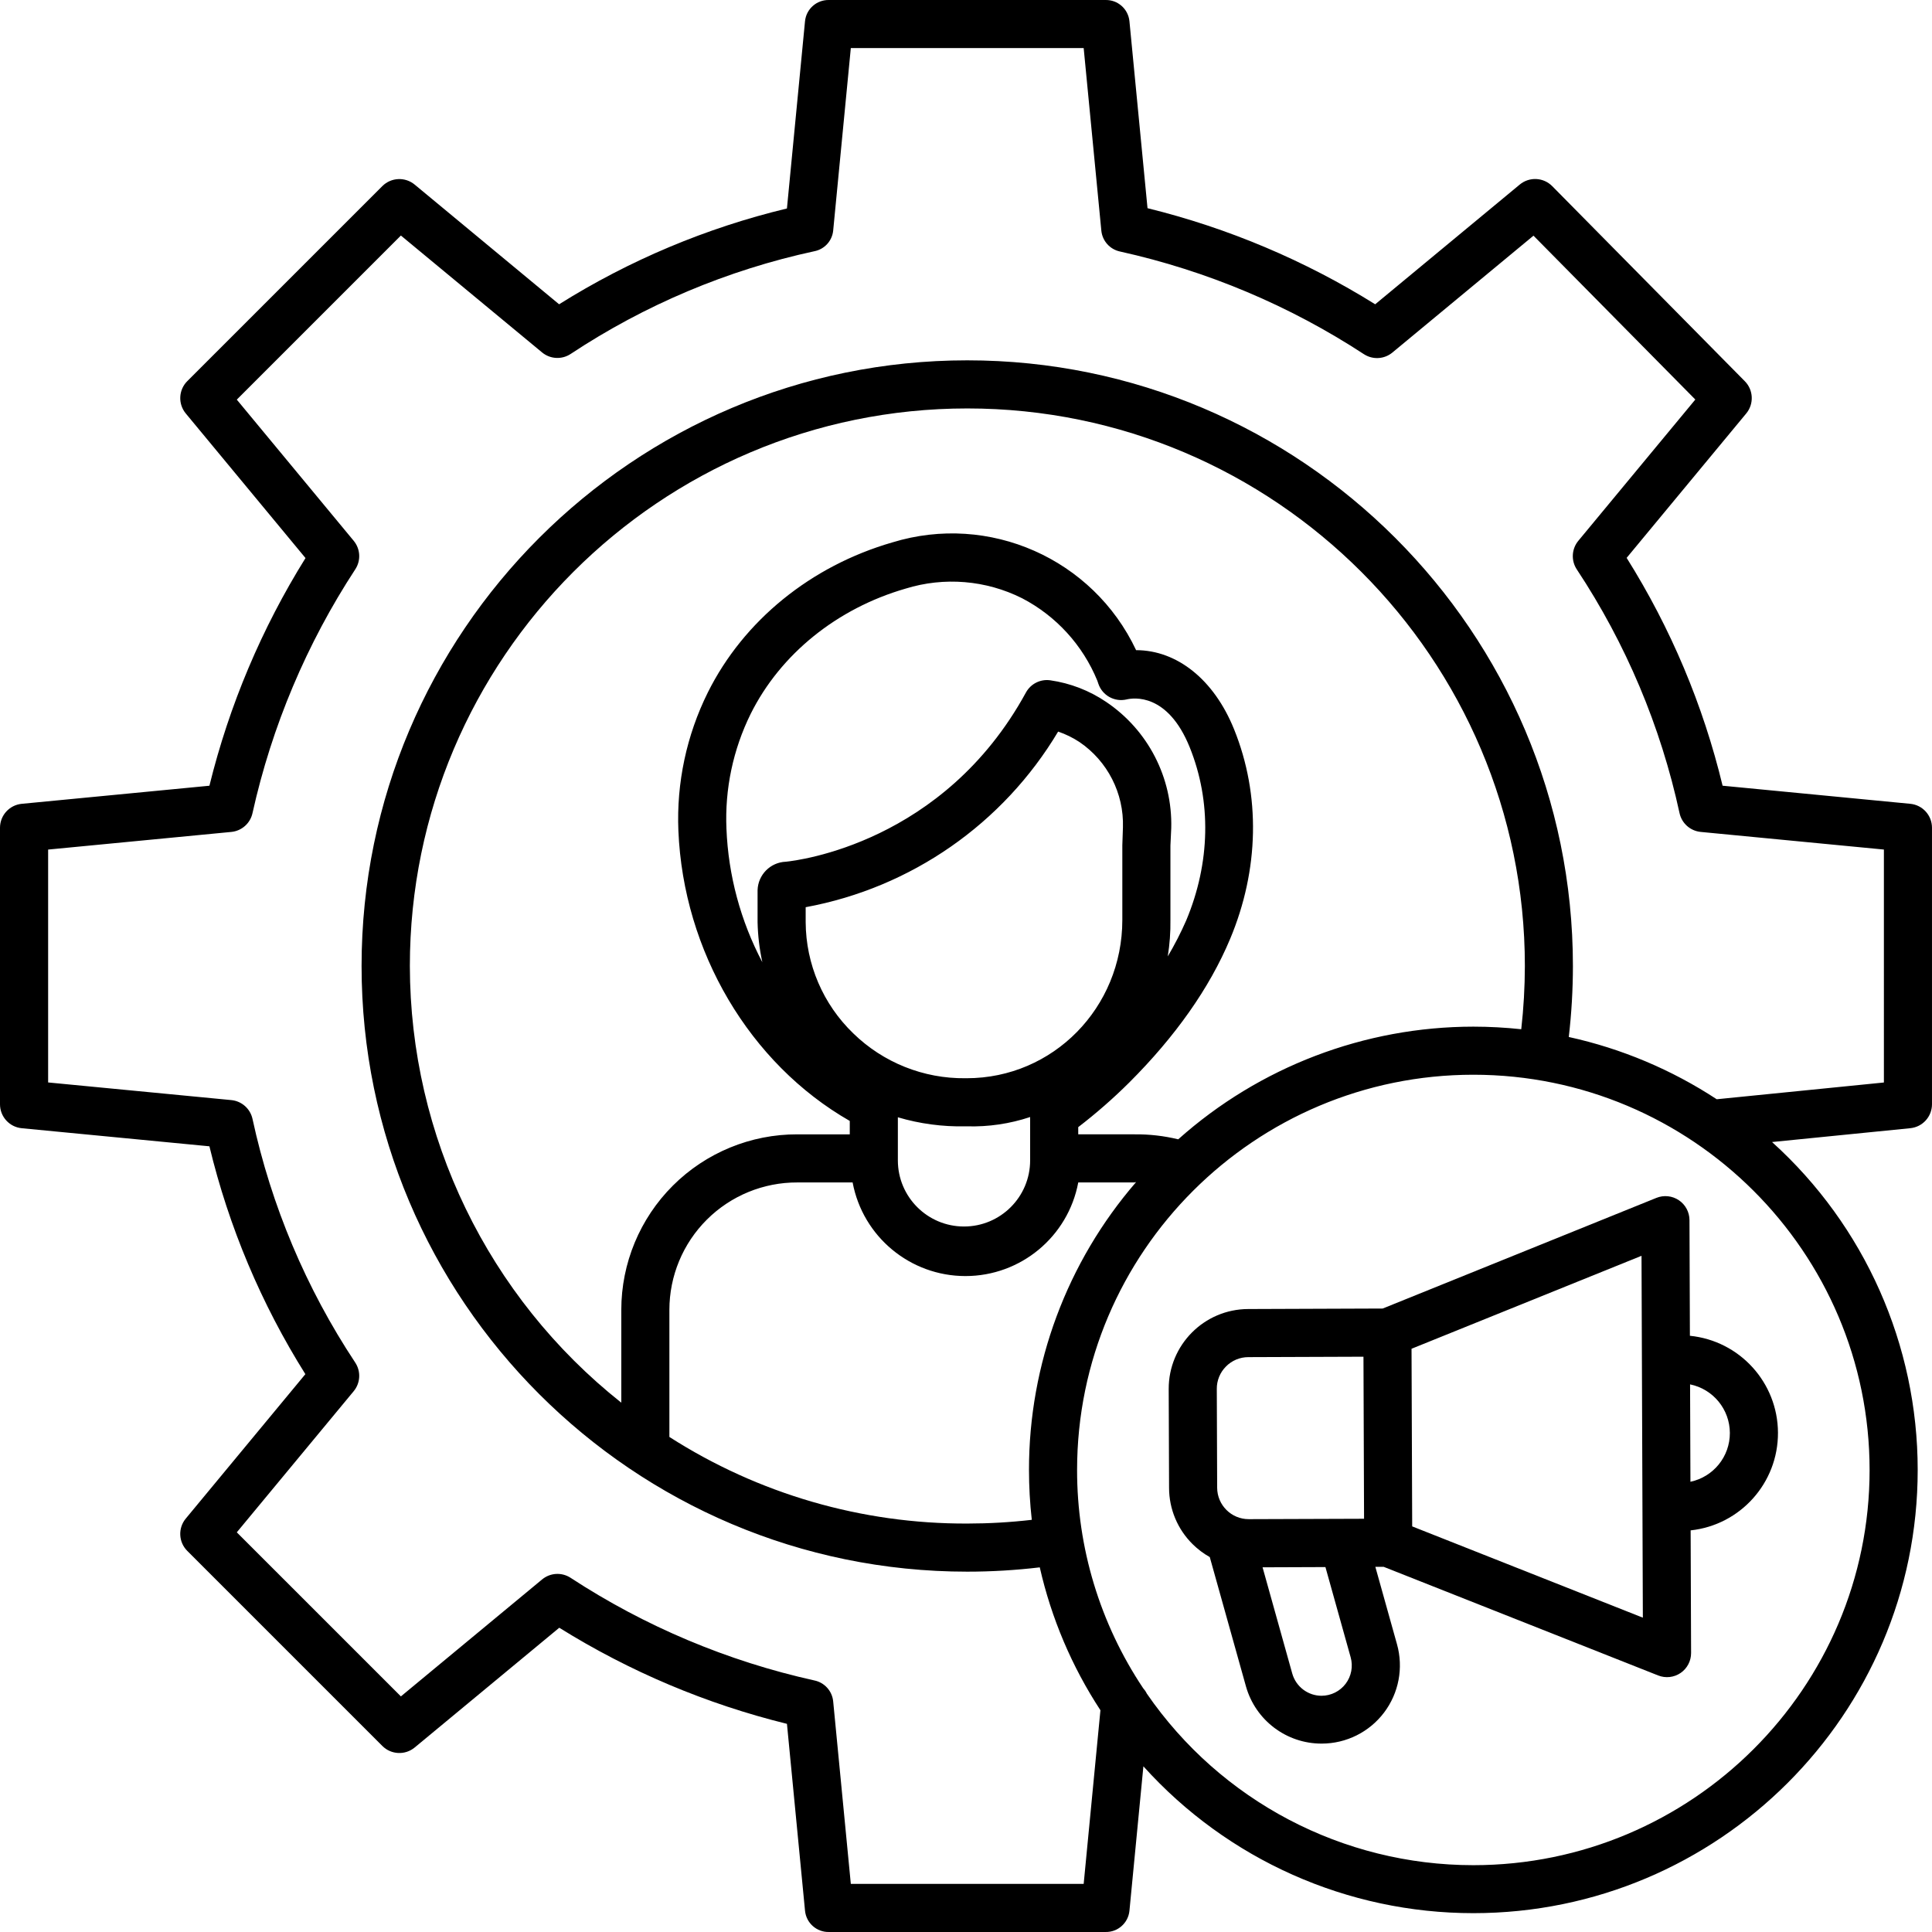 <svg height="482pt" viewBox="0 0 482 482.003" width="482pt" xmlns="http://www.w3.org/2000/svg"><path d="m476.578 200.535-46.82-4.512c-4.852-20.121-12.934-39.316-23.938-56.844l29.836-36.027c1.965-2.375 1.812-5.852-.352-8.043l-48.047-48.664c-2.188-2.215-5.703-2.391-8.102-.406l-36.07 29.875c-17.547-10.941-36.719-19.031-56.801-23.977l-4.512-46.664c-.312-3.047-2.91-5.344-5.973-5.273h-68.988c-3.059-.066-5.66 2.227-5.973 5.273l-4.512 46.738c-20.113 4.84-39.312 12.91-56.84 23.902l-36.027-29.855c-2.383-1.977-5.879-1.816-8.07.367l-48.664 48.66c-2.188 2.188-2.352 5.684-.379 8.066l29.871 36.074c-10.938 17.551-19.031 36.719-23.973 56.801l-46.82 4.512c-3.074.297-5.422 2.879-5.426 5.969v68.992c0 3.094 2.348 5.68 5.426 5.973l46.82 4.512c4.848 20.121 12.934 39.316 23.938 56.844l-29.836 36.031c-1.977 2.383-1.812 5.879.379 8.066l48.664 48.664c2.188 2.191 5.684 2.352 8.07.379l36.07-29.875c17.551 10.941 36.723 19.031 56.801 23.977l4.512 46.664c.316 3.043 2.914 5.336 5.969 5.266h68.988c3.062.07 5.66-2.223 5.973-5.27l3.484-36.062c21.008 23.324 50.926 36.641 82.316 36.633 61.129 0 110.859-49.598 110.859-110.582.004-31.18-13.195-60.902-36.336-81.801l34.5-3.453c3.066-.309 5.398-2.883 5.402-5.965v-68.988c.004-3.094-2.344-5.684-5.422-5.977zm-10.145 166.199c0 54.371-44.348 98.598-98.859 98.598-32.543.004-63.008-16.004-81.465-42.805-.242-.496-.555-.957-.926-1.367-10.758-16.113-16.492-35.055-16.469-54.43 0-54.371 44.348-98.602 98.859-98.602s98.859 44.238 98.859 98.609zm-209.719 0c0 4.156.234 8.309.699 12.438-5.332.617-10.695.926-16.066.93-26.344.105-52.164-7.398-74.348-21.609v-31.703c0-8.453 3.371-16.562 9.363-22.527 5.992-5.965 14.113-9.297 22.57-9.262h13.781c2.543 13.543 14.371 23.355 28.148 23.355 13.777 0 25.605-9.812 28.145-23.355h14.062c.125 0 .25-.098.375-.098-17.258 19.949-26.75 45.453-26.73 71.836zm122.809-109.957c-3.969-.426-7.957-.641-11.949-.645-27.16.016-53.367 10.023-73.629 28.109-3.559-.863-7.215-1.281-10.875-1.242h-14.07v-1.797c4.473-3.434 8.719-7.148 12.715-11.121 11.457-11.441 20.008-23.5 25.18-35.84 7.234-17.273 7.629-35.844.988-52.289-5.02-12.438-14.254-19.734-24.445-19.75-10.77-22.836-36.68-34.289-60.816-26.883-20.328 5.875-37.102 19.516-46.027 37.422-5.312 10.699-7.844 22.562-7.352 34.5 1.242 30.094 17.758 58.098 42.758 72.414v3.344h-13.066c-11.637-.035-22.812 4.566-31.055 12.781-8.242 8.215-12.875 19.375-12.879 31.012v23.152c-33.273-26.375-52.695-66.484-52.75-108.945 0-76.699 62.379-139.102 139.082-139.102s139.094 62.402 139.094 139.102c-.008 5.273-.309 10.539-.902 15.777zm-155.523 31.992v-10.023c5.473 1.617 11.16 2.379 16.859 2.254h.391c5.348.152 10.676-.633 15.75-2.32v10.812c0 9.113-7.387 16.5-16.5 16.5-9.109 0-16.5-7.387-16.5-16.5zm-11.129-30.965c-7.535-7.262-11.816-17.262-11.871-27.727v-3.746c26.324-4.855 49.273-20.824 62.984-43.812 1.875.641 3.66 1.512 5.316 2.602 7.016 4.77 11.109 12.793 10.852 21.27l-.152 4.48v18.637c0 21.895-17.266 39.492-38.836 39.492h-.301c-10.445.125-20.512-3.902-27.992-11.195zm79.129-46.848.203-4.391c.32-12.562-5.797-24.418-16.219-31.438-4.188-2.84-8.965-4.691-13.973-5.406-2.465-.344-4.883.879-6.07 3.066-20.52 37.555-56.918 41.898-59.898 42.199-3.855.145-6.938 3.258-7.043 7.113v7.977c.074 3.359.473 6.703 1.191 9.984-5.434-10.297-8.496-21.68-8.957-33.312-.426-9.91 1.656-19.766 6.047-28.656 7.43-14.91 21.535-26.301 38.648-31.246 9.633-2.977 20.047-2.117 29.059 2.402 8.496 4.422 15.148 11.711 18.777 20.578l.242.719c.98 2.949 4.055 4.664 7.082 3.945 1.664-.395 10.23-1.668 15.727 11.953 5.445 13.496 5.141 28.824-.867 43.164-1.352 3.09-2.895 6.098-4.617 9 .488-3.008.711-6.051.668-9.094zm178 59.109-41.707 4.18c-11.254-7.383-23.762-12.648-36.91-15.535.684-5.879 1.027-11.793 1.031-17.711 0-83.32-67.785-151.102-151.105-151.102-83.32 0-151.105 67.781-151.105 151.102s67.785 151.105 151.098 151.105c6.051 0 12.094-.359 18.102-1.074 2.879 12.688 8.004 24.762 15.133 35.645l-4.18 43.324h-58.094l-4.402-45.547c-.258-2.582-2.164-4.695-4.707-5.211-21.66-4.801-42.273-13.484-60.844-25.629-2.203-1.414-5.07-1.234-7.078.441l-35.219 29.172-40.938-40.934 29.164-35.211c1.688-2.043 1.84-4.949.371-7.156-12.238-18.492-20.926-39.098-25.617-60.77-.555-2.551-2.691-4.449-5.289-4.699l-45.699-4.402v-58.098l45.699-4.402c2.598-.25 4.738-2.152 5.289-4.703 4.816-21.664 13.512-42.281 25.664-60.852 1.422-2.199 1.25-5.062-.418-7.078l-29.164-35.219 40.938-40.938 35.219 29.16c2.039 1.691 4.949 1.844 7.152.371 18.492-12.234 39.102-20.922 60.77-25.613 2.531-.484 4.445-2.57 4.707-5.137l4.402-45.547h58.094l4.406 45.551c.254 2.578 2.16 4.691 4.699 5.211 21.66 4.801 42.277 13.484 60.844 25.625 2.207 1.414 5.07 1.238 7.082-.438l35.191-29.148 40.375 40.883-29.188 35.242c-1.688 2.039-1.84 4.949-.371 7.152 12.238 18.492 20.922 39.102 25.617 60.77.551 2.555 2.688 4.457 5.289 4.707l45.699 4.398zm0 0"/><path d="m421.602 333.254-.105-28.863c-.008-1.988-1.004-3.848-2.656-4.957s-3.75-1.328-5.594-.582l-68.285 27.605-33.574.125c-10.984.039-19.855 8.98-19.816 19.965l.09 24.656c.004 5.277 2.121 10.336 5.879 14.043 1.273 1.262 2.715 2.344 4.277 3.223l9.031 32.27c2.383 8.434 10.078 14.262 18.84 14.262h.074c6.102-.008 11.848-2.867 15.531-7.734 3.684-4.863 4.879-11.168 3.234-17.047l-5.402-19.32h2.082l68.48 27.102c1.852.734 3.945.5 5.59-.621 1.645-1.121 2.625-2.988 2.621-4.977l-.113-30.598c12.426-1.34 21.832-11.852 21.789-24.355-.047-12.5-9.531-22.945-21.969-24.195zm-115.742 7.66c1.473-1.492 3.48-2.332 5.574-2.332l28.727-.105.148 40.43-28.727.098h-.031c-4.344.012-7.875-3.5-7.891-7.848l-.09-24.652c-.016-2.098.812-4.109 2.293-5.59zm31.105 72.551c.637 2.273.176 4.715-1.246 6.598-1.426 1.887-3.645 2.996-6.008 3.004-3.395 0-6.379-2.258-7.309-5.523l-7.414-26.527 15.684-.059zm15.352-32.656-.164-44.316 57.379-23.191.332 90.281zm69.418-11.133-.09-24.297c5.758 1.176 9.902 6.234 9.926 12.113.023 5.879-4.086 10.965-9.836 12.184zm0 0"/></svg>